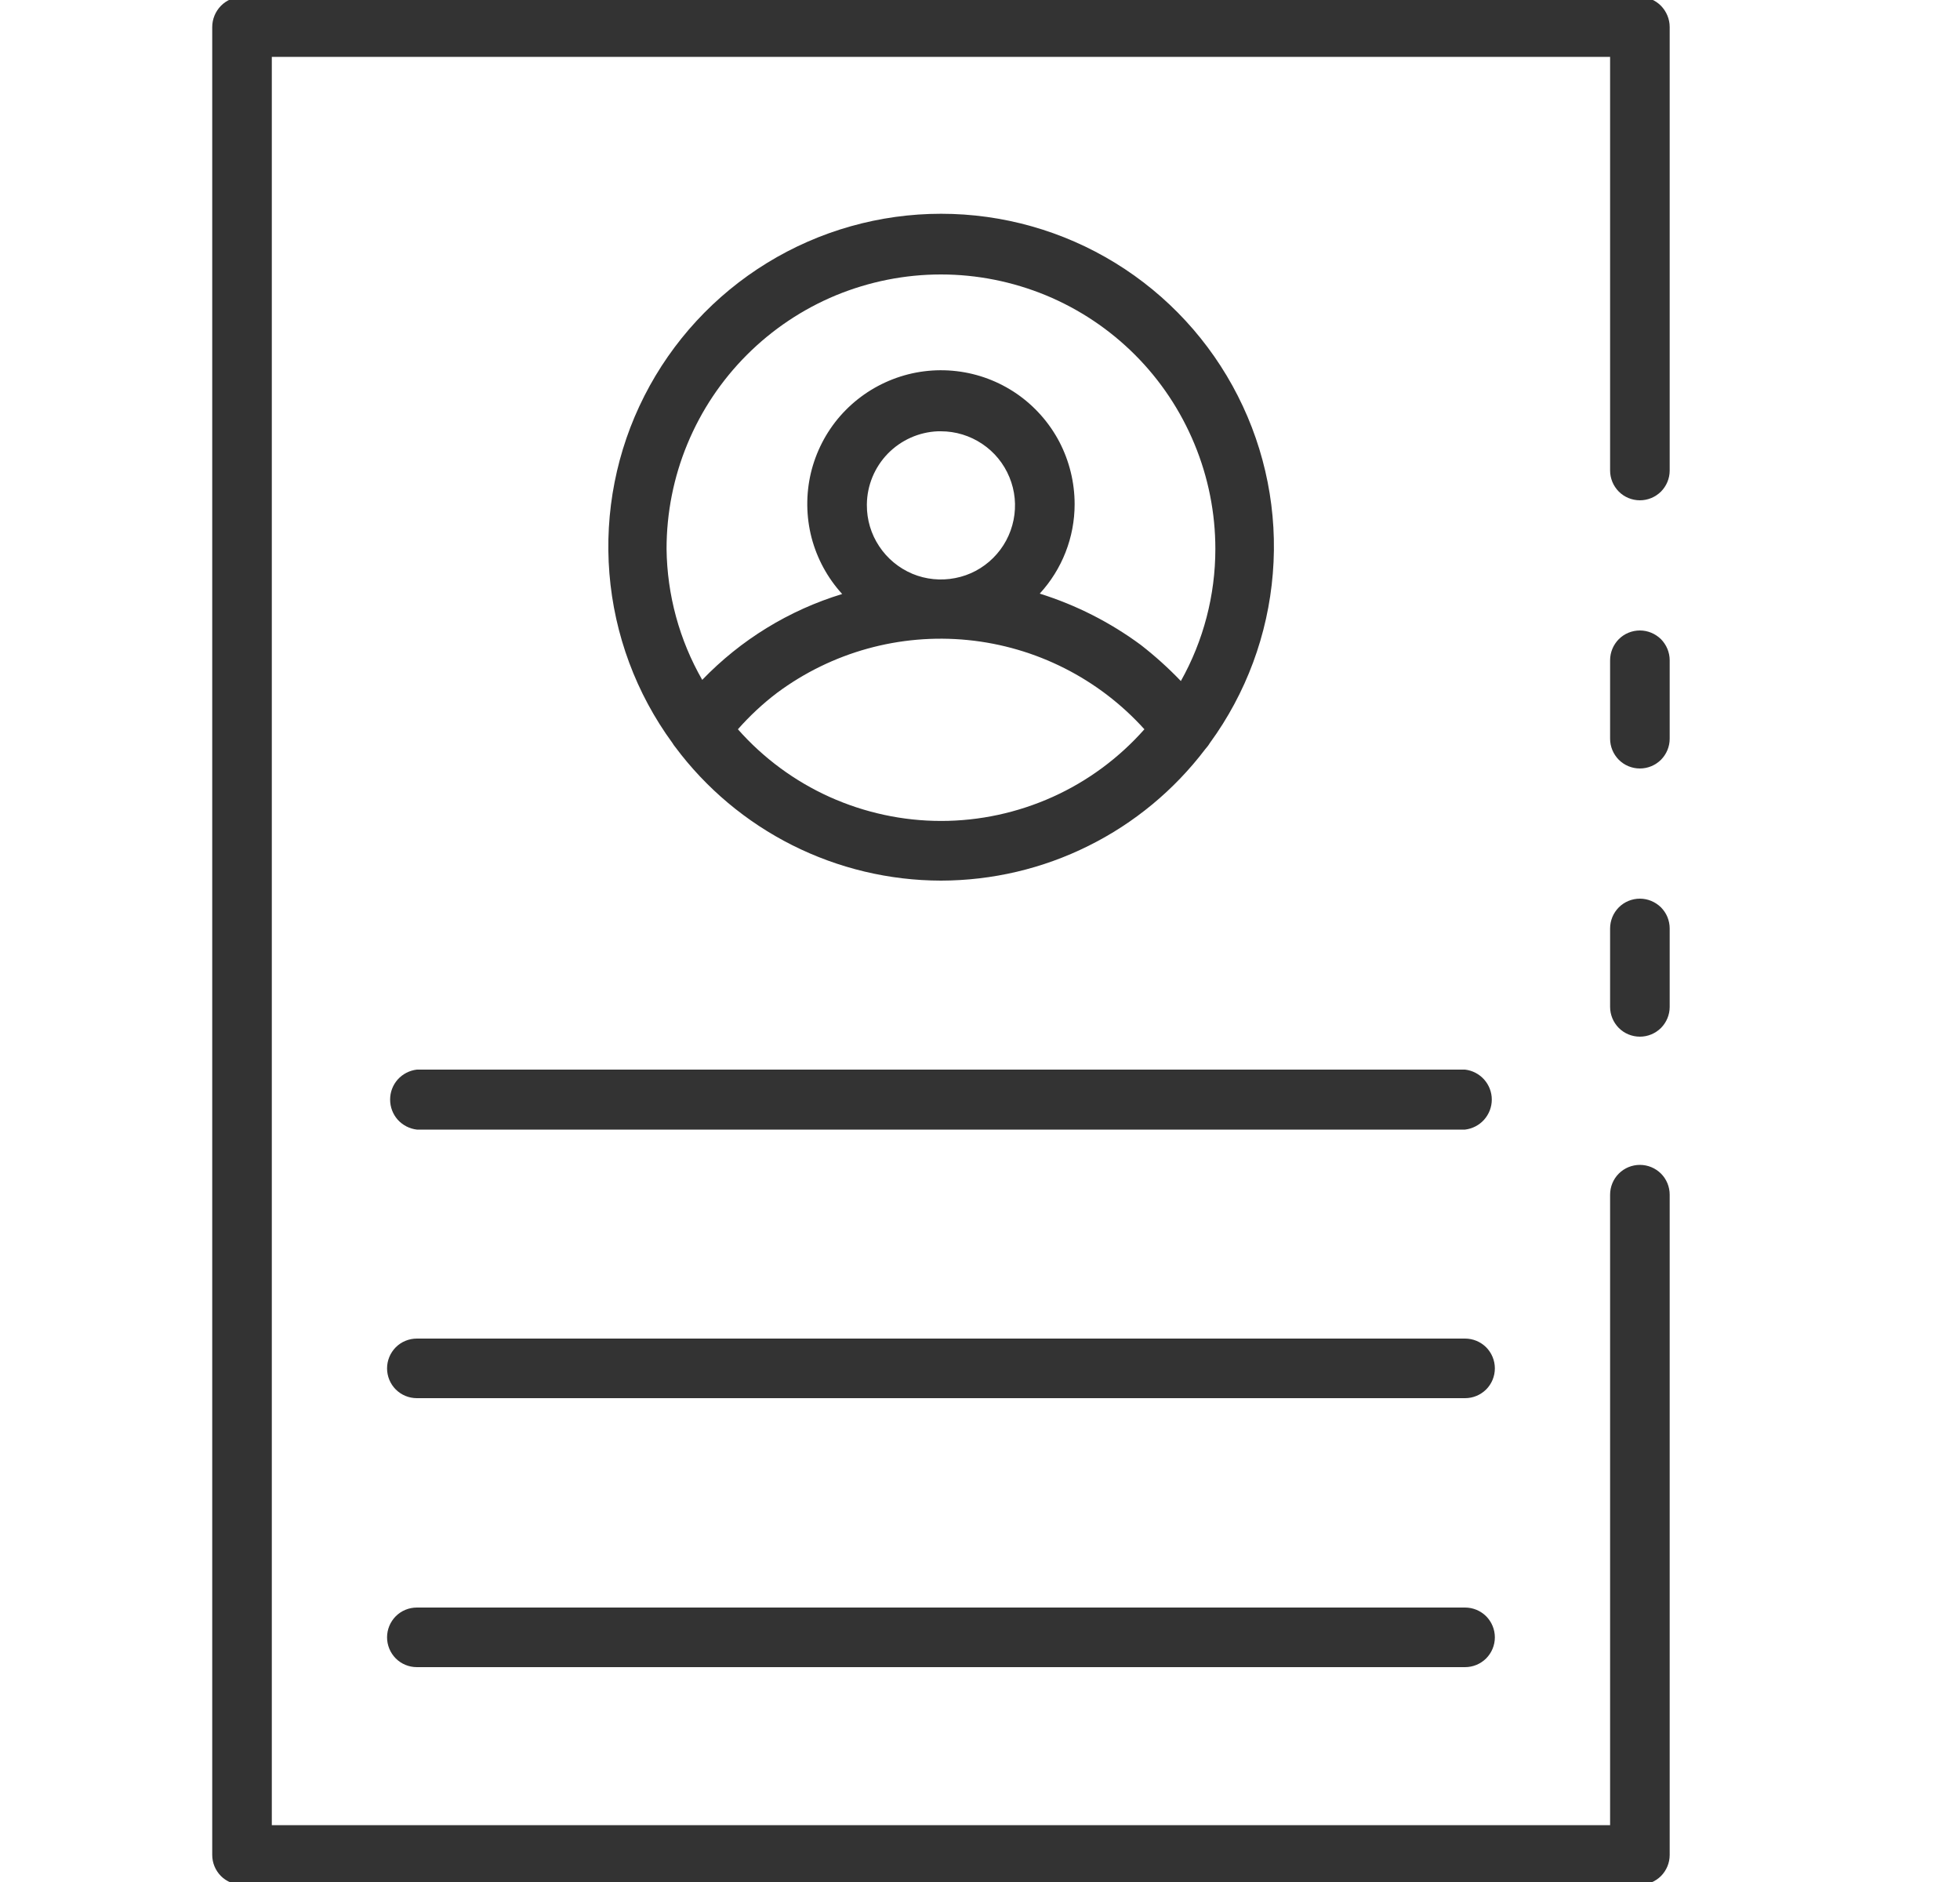 <svg width="25" height="24" viewBox="0 0 25 24" fill="none" xmlns="http://www.w3.org/2000/svg">
<g clip-path="url(#clip0_970_21056)">
<path d="M20.917 8.04C20.816 8.04 20.719 8.08 20.648 8.151C20.577 8.223 20.537 8.319 20.537 8.42V9.42C20.537 9.521 20.577 9.617 20.648 9.689C20.719 9.76 20.816 9.8 20.917 9.8C21.018 9.8 21.114 9.76 21.186 9.689C21.257 9.617 21.297 9.521 21.297 9.42V8.42C21.297 8.37 21.287 8.321 21.268 8.275C21.249 8.229 21.221 8.187 21.186 8.151C21.15 8.116 21.108 8.088 21.062 8.069C21.016 8.05 20.967 8.04 20.917 8.04Z" fill="#333333"/>
<path d="M20.917 -0.04H3.087C2.986 -0.039 2.889 0.002 2.818 0.074C2.747 0.147 2.707 0.244 2.707 0.345V23.655C2.707 23.756 2.747 23.852 2.818 23.924C2.889 23.995 2.986 24.035 3.087 24.035H20.917C21.018 24.035 21.114 23.995 21.186 23.924C21.257 23.852 21.297 23.756 21.297 23.655V15.235C21.297 15.134 21.257 15.037 21.186 14.966C21.114 14.895 21.018 14.855 20.917 14.855C20.816 14.855 20.719 14.895 20.648 14.966C20.577 15.037 20.537 15.134 20.537 15.235V23.275H3.467V0.725H20.537V6C20.537 6.101 20.577 6.197 20.648 6.269C20.719 6.34 20.816 6.38 20.917 6.38C21.018 6.38 21.114 6.34 21.186 6.269C21.257 6.197 21.297 6.101 21.297 6V0.345C21.297 0.244 21.257 0.147 21.186 0.074C21.115 0.002 21.018 -0.039 20.917 -0.04Z" fill="#333333"/>
<path d="M20.917 11.46C20.867 11.46 20.817 11.47 20.771 11.489C20.725 11.508 20.683 11.536 20.648 11.571C20.613 11.607 20.585 11.648 20.566 11.694C20.547 11.741 20.537 11.79 20.537 11.84V12.84C20.537 12.941 20.577 13.037 20.648 13.109C20.719 13.18 20.816 13.22 20.917 13.22C21.018 13.22 21.114 13.18 21.186 13.109C21.257 13.037 21.297 12.941 21.297 12.84V11.84C21.297 11.79 21.287 11.741 21.268 11.694C21.249 11.648 21.221 11.607 21.186 11.571C21.15 11.536 21.108 11.508 21.062 11.489C21.016 11.47 20.967 11.46 20.917 11.46Z" fill="#333333"/>
<path d="M12.002 11.23C12.655 11.229 13.299 11.078 13.883 10.787C14.468 10.497 14.977 10.075 15.372 9.555C15.394 9.53 15.415 9.504 15.432 9.475C15.894 8.842 16.172 8.094 16.235 7.312C16.299 6.531 16.144 5.747 15.789 5.049C15.434 4.35 14.893 3.763 14.225 3.353C13.557 2.943 12.788 2.726 12.004 2.726C11.22 2.726 10.452 2.943 9.784 3.353C9.116 3.763 8.574 4.35 8.219 5.049C7.864 5.747 7.71 6.531 7.773 7.312C7.836 8.094 8.114 8.842 8.577 9.475C8.587 9.493 8.599 9.509 8.612 9.525C9.005 10.053 9.517 10.482 10.105 10.778C10.694 11.074 11.343 11.229 12.002 11.23ZM11.057 6.43C11.06 6.189 11.156 5.958 11.324 5.785C11.493 5.612 11.721 5.51 11.962 5.5H12.002C12.189 5.5 12.372 5.556 12.527 5.66C12.683 5.764 12.804 5.912 12.875 6.085C12.947 6.258 12.965 6.448 12.928 6.631C12.891 6.815 12.801 6.983 12.668 7.115C12.536 7.247 12.367 7.337 12.183 7.372C11.999 7.408 11.809 7.389 11.637 7.317C11.464 7.244 11.317 7.122 11.214 6.966C11.11 6.81 11.056 6.627 11.057 6.44V6.43ZM9.912 8.835C10.611 8.316 11.478 8.076 12.344 8.162C13.21 8.248 14.014 8.654 14.597 9.3C14.272 9.667 13.873 9.962 13.426 10.163C12.979 10.364 12.495 10.469 12.004 10.469C11.514 10.469 11.029 10.364 10.582 10.163C10.136 9.962 9.736 9.667 9.412 9.3C9.563 9.129 9.73 8.973 9.912 8.835ZM14.552 8.225C14.161 7.936 13.725 7.715 13.262 7.57C13.548 7.259 13.707 6.852 13.707 6.43C13.707 6.153 13.64 5.88 13.512 5.634C13.383 5.389 13.196 5.178 12.968 5.021C12.739 4.864 12.476 4.765 12.2 4.733C11.925 4.701 11.646 4.736 11.388 4.836C11.129 4.936 10.899 5.097 10.716 5.306C10.534 5.515 10.406 5.765 10.342 6.035C10.279 6.305 10.282 6.586 10.351 6.855C10.421 7.123 10.555 7.37 10.742 7.575C10.063 7.782 9.449 8.159 8.957 8.67C8.665 8.161 8.509 7.586 8.502 7C8.502 6.54 8.592 6.085 8.768 5.661C8.944 5.236 9.202 4.85 9.527 4.525C9.852 4.2 10.238 3.942 10.662 3.766C11.087 3.591 11.542 3.5 12.002 3.5C12.461 3.5 12.916 3.591 13.341 3.766C13.766 3.942 14.152 4.2 14.477 4.525C14.802 4.85 15.059 5.236 15.235 5.661C15.411 6.085 15.502 6.54 15.502 7C15.502 7.59 15.351 8.17 15.062 8.685C14.903 8.519 14.733 8.366 14.552 8.225Z" fill="#333333"/>
<path d="M18.687 13.64H5.317C5.223 13.651 5.136 13.696 5.073 13.766C5.01 13.837 4.976 13.928 4.976 14.022C4.976 14.117 5.01 14.208 5.073 14.279C5.136 14.349 5.223 14.394 5.317 14.405H18.687C18.781 14.394 18.867 14.349 18.93 14.279C18.993 14.208 19.028 14.117 19.028 14.022C19.028 13.928 18.993 13.837 18.93 13.766C18.867 13.696 18.781 13.651 18.687 13.64Z" fill="#333333"/>
<path d="M18.687 17.07H5.317C5.216 17.07 5.119 17.11 5.048 17.181C4.977 17.253 4.937 17.349 4.937 17.45C4.937 17.551 4.977 17.648 5.048 17.719C5.119 17.79 5.216 17.83 5.317 17.83H18.687C18.788 17.83 18.884 17.79 18.956 17.719C19.027 17.648 19.067 17.551 19.067 17.45C19.067 17.349 19.027 17.253 18.956 17.181C18.884 17.11 18.788 17.07 18.687 17.07Z" fill="#333333"/>
<path d="M18.687 20.5H5.317C5.216 20.5 5.119 20.54 5.048 20.611C4.977 20.683 4.937 20.779 4.937 20.88C4.937 20.981 4.977 21.077 5.048 21.149C5.119 21.22 5.216 21.26 5.317 21.26H18.687C18.788 21.26 18.884 21.22 18.956 21.149C19.027 21.077 19.067 20.981 19.067 20.88C19.067 20.779 19.027 20.683 18.956 20.611C18.884 20.54 18.788 20.5 18.687 20.5Z" fill="#333333"/>
</g>
<defs>
<clipPath id="clip0_970_21056">
<rect width="24" height="24" fill="white" transform="translate(0.002)"/>
</clipPath>
</defs>
</svg>
